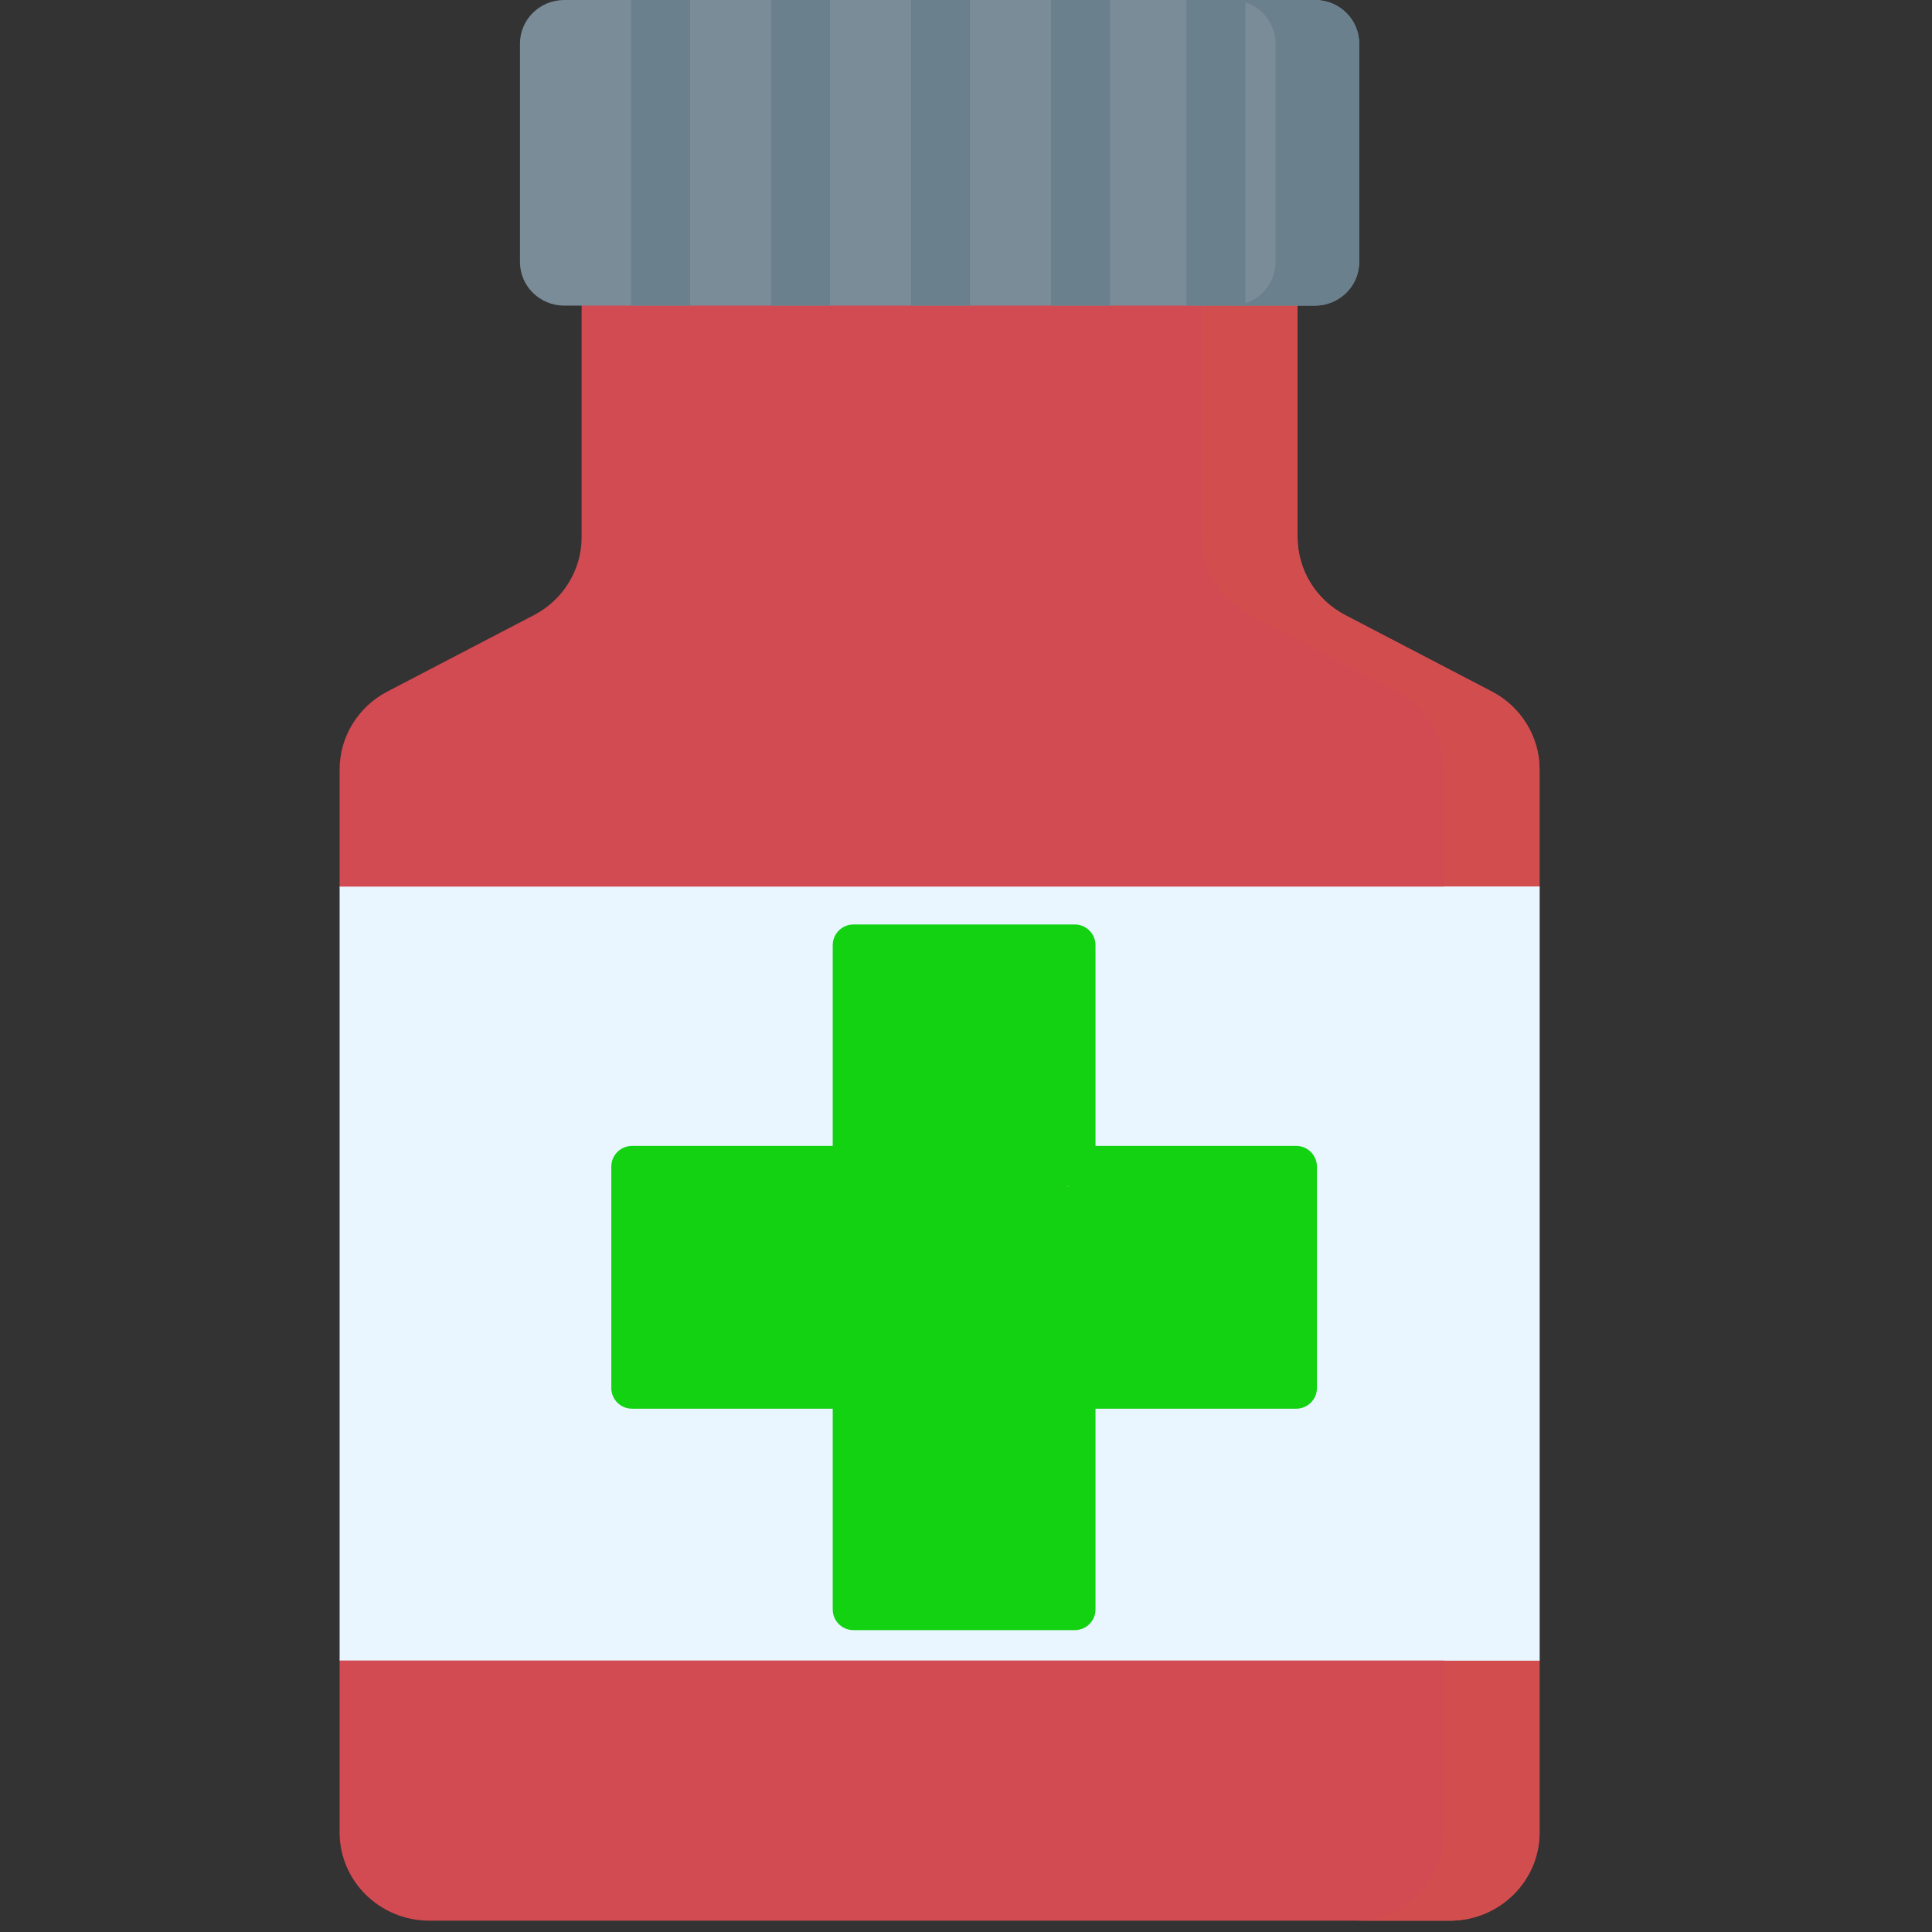 <svg width="512" height="512" viewBox="0 0 512 512" fill="none" xmlns="http://www.w3.org/2000/svg">
<rect x="0" y="0" width="512" height="512" fill="#333333" stroke="none"/>
<g clip-path="url(#clip0)">
<path d="M407.996 203.939V234.96L395.349 337.505L407.996 440.055V485.609C407.996 498.524 397.341 509.001 384.197 509.001H113.799C100.655 509.001 90 498.524 90 485.609V440.055L104.211 337.505L90 234.96V203.939C90 195.285 94.864 187.327 102.644 183.271L141.493 163.014C149.273 158.958 154.137 151.001 154.137 142.347V58.418H343.859V142.347C343.859 151.001 348.723 158.958 356.503 163.014L395.352 183.271C403.132 187.327 407.996 195.285 407.996 203.939Z" fill="#D24A52"/>
<path d="M395.354 183.271L356.505 163.014C348.725 158.958 343.861 151.001 343.861 142.347V58.418H318.559V142.347C318.559 151.001 323.422 158.958 331.203 163.014L370.051 183.271C377.831 187.327 382.695 195.285 382.695 203.939V485.609C382.695 498.524 372.04 509.001 358.896 509.001H384.199C397.343 509.001 407.998 498.524 407.998 485.609V440.055L397.658 346.785L407.998 234.96V203.939C407.998 195.285 403.134 187.327 395.354 183.271Z" fill="#D24E4E"/>
<path d="M360.196 11.542V69.447C360.196 75.828 354.946 80.989 348.468 80.989H149.528C143.05 80.989 137.801 75.828 137.801 69.447V11.542C137.801 5.172 143.05 0 149.528 0H348.468C354.946 0 360.196 5.172 360.196 11.542Z" fill="#7A8C98"/>
<path d="M348.463 0H326.285C332.765 0 338.019 5.166 338.019 11.538V69.45C338.019 75.823 332.765 80.988 326.285 80.988H348.463C354.943 80.988 360.197 75.823 360.197 69.45V11.538C360.197 5.166 354.943 0 348.463 0Z" fill="#6A808C"/>
<path d="M90.004 234.959H408V440.054H90.004V234.959Z" fill="#EAF6FF"/>
<path d="M382.695 234.959H407.998V440.054H382.695V234.959Z" fill="#EAF6FF"/>
<path d="M167.266 0H182.888V80.989H167.266V0Z" fill="#6A808C"/>
<path d="M204.34 0H219.963V80.989H204.34V0Z" fill="#6A808C"/>
<path d="M241.43 0H257.052V80.989H241.43V0Z" fill="#6A808C"/>
<path d="M278.512 0H294.134V80.989H278.512V0Z" fill="#6A808C"/>
<path d="M314.426 0H330.049V80.989H314.426V0Z" fill="#6A808C"/>
<g clip-path="url(#clip1)">
<path d="M343.521 303.681H290.319V250.479C290.319 247.453 287.866 245 284.84 245H226.16C223.134 245 220.681 247.453 220.681 250.479V303.681H167.479C164.453 303.681 162 306.134 162 309.16V367.84C162 370.866 164.453 373.319 167.479 373.319H220.681V426.521C220.681 429.547 223.134 432 226.16 432H284.84C287.866 432 290.319 429.547 290.319 426.521V373.319H343.521C346.547 373.319 349 370.866 349 367.84V309.16C349 306.134 346.547 303.681 343.521 303.681V303.681ZM338.043 362.362H284.84C281.815 362.362 279.362 364.815 279.362 367.84V421.043H231.638V367.84C231.638 364.815 229.185 362.362 226.16 362.362H172.957V314.638H226.16C229.185 314.638 231.638 312.185 231.638 309.16V255.957H279.362V309.16C279.362 312.185 281.815 314.638 284.84 314.638H338.043V362.362Z" fill="#12D212"/>
<rect x="227.375" y="255.592" width="55.516" height="165.816" fill="#12D212"/>
<rect x="171.133" y="314.395" width="169.469" height="49.307" fill="#12D212"/>
</g>
</g>
<defs>
<clipPath id="clip0">
<rect width="512" height="512" fill="white"/>
</clipPath>
<clipPath id="clip1">
<rect width="187" height="187" fill="white" transform="translate(162 245)"/>
</clipPath>
</defs>
</svg>
